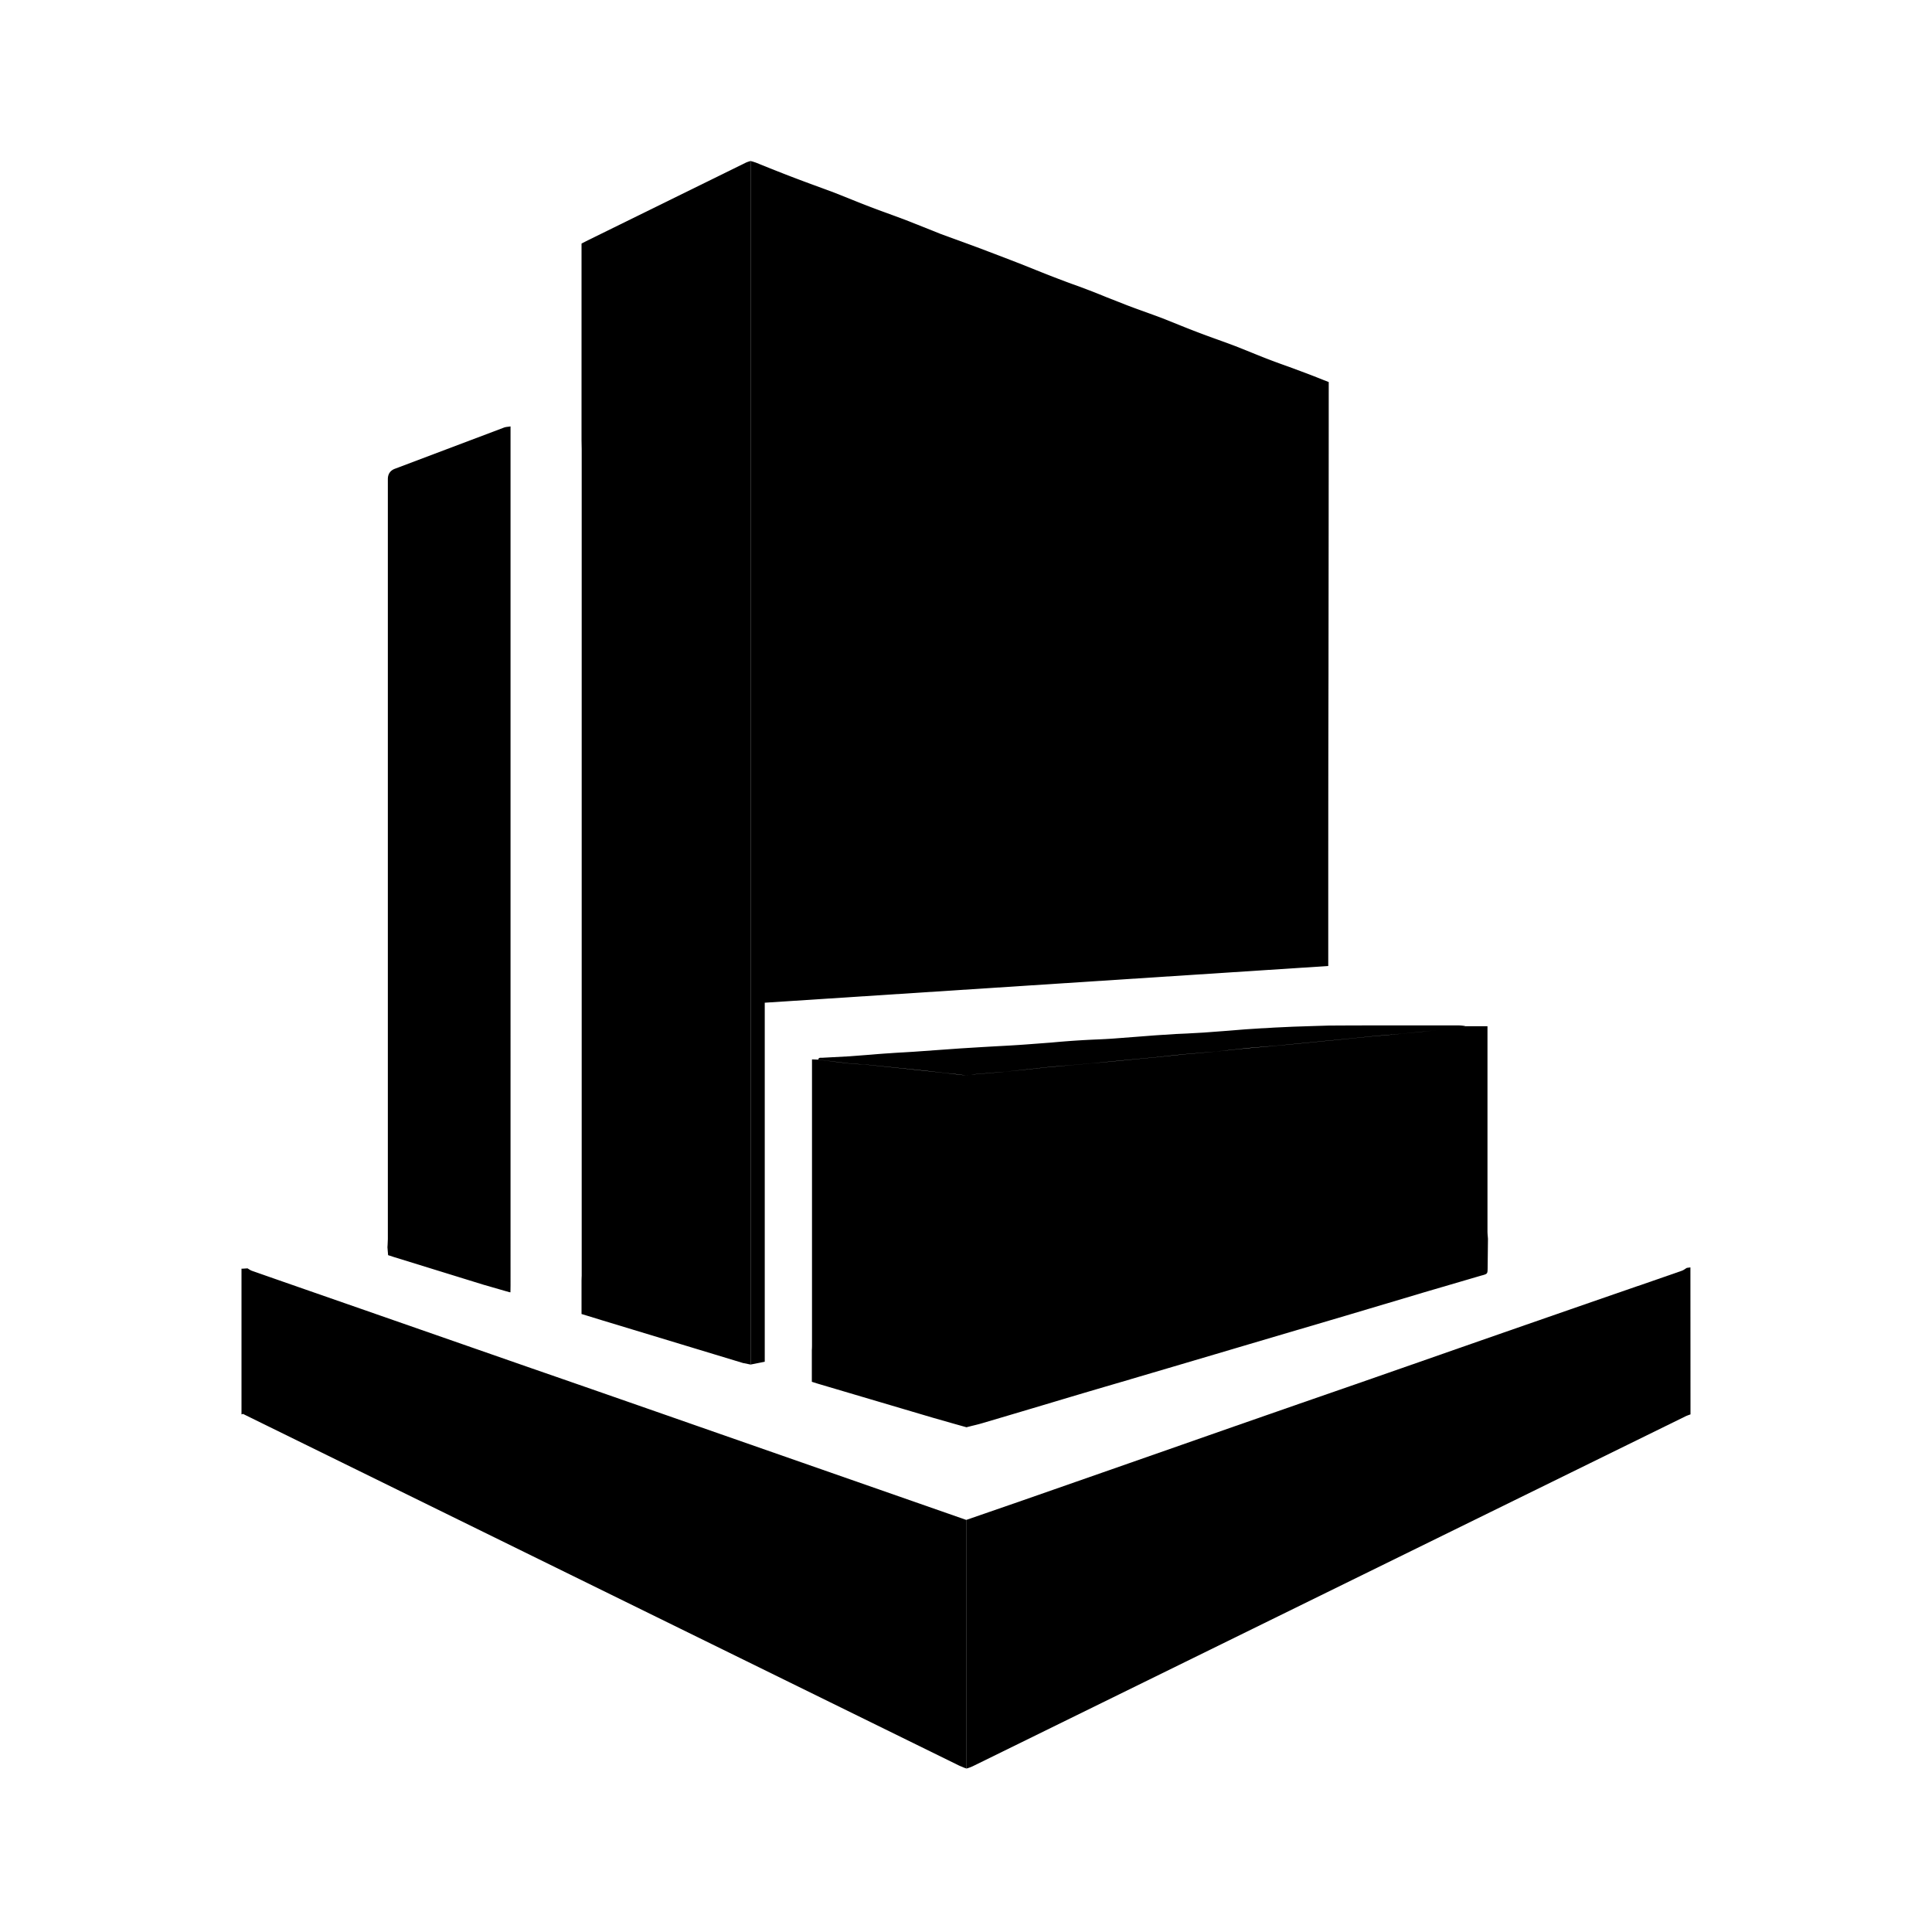 <svg xmlns="http://www.w3.org/2000/svg" width="24" height="24" fill="none" viewBox="0 0 24 24"><g fill="currentColor"><path d="M9.346 2.006l.041.013.164.066a18.598 18.598 0 00.566.217l.244.09.206.082a11.573 11.573 0 00.456.175l.222.082.215.085.225.09.243.089.208.076c.185.07.37.14.554.212l.19.076a14.984 14.984 0 00.43.166c.066.023.131.047.196.072.08.03.159.062.237.094l.252.099c.075.029.15.056.226.083.073.027.147.053.22.081l.21.084a11.554 11.554 0 00.473.18c.075.027.15.054.223.082l.21.084c.069.028.138.056.209.083.081.031.164.061.246.09l.207.077c.072.027.143.055.218.085l.069.027c0 1.332-.002 2.48-.003 3.626C16.5 9.519 16.5 10.667 16.5 12l-7 .456v4.46l-.176.035V2a.701.701 0 00.022.006zM21 17.57c-.023.008-.046.016-.068.027l-8.836 4.338a.493.493 0 01-.088.034l-.002-.014V18.88l.295-.102.396-.137a1887.202 1887.202 0 002.634-.921l.815-.284.813-.282.581-.203h.001l.58-.203a927.627 927.627 0 012.225-.773h.002l.544-.189a.195.195 0 00.043-.024.433.433 0 01.02-.012l.044-.006L21 17.57z"/><path d="M3.02 17.564L3 17.57v-1.81h.015l.03-.002.03-.002.016.01c.013.008.025.016.04.021.513.18 1.027.358 1.54.537l1.94.676c.78.27 1.558.542 2.337.814l3.044 1.063.006.002.009.002v3.075l-.001.004v.004l.002.006-.034-.012-.023-.01a.627.627 0 01-.038-.016l-8.852-4.347-.04-.02zM9.324 2v14.951l-.034-.007-.06-.012-1.755-.532-.172-.053-.079-.024v-.4a1.49 1.49 0 01.002-.075V5.58l-.002-.11V3.026l.02-.011.039-.02 1.979-.973c.014-.007.03-.012.045-.017L9.324 2zM18.479 12.748H18.2v-.002a.492.492 0 00-.088-.008h-1.115l-.329.001-.164.001-.165.005-.276.009-.236.011-.092.006-.067.003-.201.013-.208.017-.306.023-.216.012-.135.006-.246.016-.22.017-.3.023c-.066.005-.131.008-.197.011a11.022 11.022 0 00-.579.039l-.305.023c-.132.01-.264.017-.396.024l-.156.009-.261.016h-.001l-.588.042-.132.008a7.598 7.598 0 00-.159.01c-.08.005-.16.011-.239.018l-.274.021-.225.012-.111.006h-.01c-.017 0-.033-.002-.038.022l.104.014.287.035c.039.004.078.006.116.008l.1.007.717.074h.001l.261.03.123.013.08.01.052.007.014-.003.017-.002a.881.881 0 01.065-.01l.145-.012.242-.02.242-.026.278-.03c.104-.01.21-.018.314-.027l.229-.02.455-.044.146-.014.097-.009.097-.009.15-.016a29.8 29.8 0 01.235-.024l.168-.014.204-.018.186-.02.185-.02c.07-.007.14-.012.211-.018l.176-.015.445-.043.149-.015.1-.009.1-.01.19-.019.196-.02.184-.016.188-.016.416-.041.114-.01.228-.022c.007 0 .013-.007.02-.012a.107.107 0 01.008-.008h.001l-.009.008c-.006.006-.012.011-.019.012l-.171.016a19.747 19.747 0 00-.337.033l-.25.024-.184.017-.188.016-.259.026-.127.013-.1.01-.1.009-.149.015a60.931 60.931 0 01-.638.06 12.598 12.598 0 00-.396.038l-.169.017a19.072 19.072 0 01-.372.033l-.233.024-.152.016-.097.009-.097.009-.256.025a51.508 51.508 0 01-.57.052l-.318.028-.277.03-.243.025c-.08.008-.161.014-.242.021a36.98 36.98 0 00-.145.012.873.873 0 00-.096.014l-.055-.006a41.313 41.313 0 00-.461-.052l-.718-.075a2.347 2.347 0 00-.103-.007c-.038-.002-.075-.004-.112-.008-.106-.012-.21-.025-.316-.039l-.076-.01-.079-.003v3.537c0 .024 0 .048-.002.072v.396l.006.002.066.021 1.433.424.27.077.146.041.062-.016c.042-.01.084-.02.125-.032a217.764 217.764 0 001.009-.3c.278-.083.557-.165.835-.246l.005-.002a808.737 808.737 0 001.057-.312l.422-.125.595-.176.008-.002.593-.175.483-.144h.001l.482-.144.723-.212h.002c.071-.02.071-.02.072-.095l.004-.36-.002-.025c-.002-.023-.004-.047-.004-.07v-2.546zM6.22 16.021l.108.031.014.001-.002-.013.001-.001.001-.074V5.297l-.027.004c-.018.002-.036.004-.053.01l-1.356.512c-.058.022-.088.065-.088.129v9.44l-.003.073-.002.029.008.098.022.007.049.016 1.113.344.215.062z"/></g></svg>